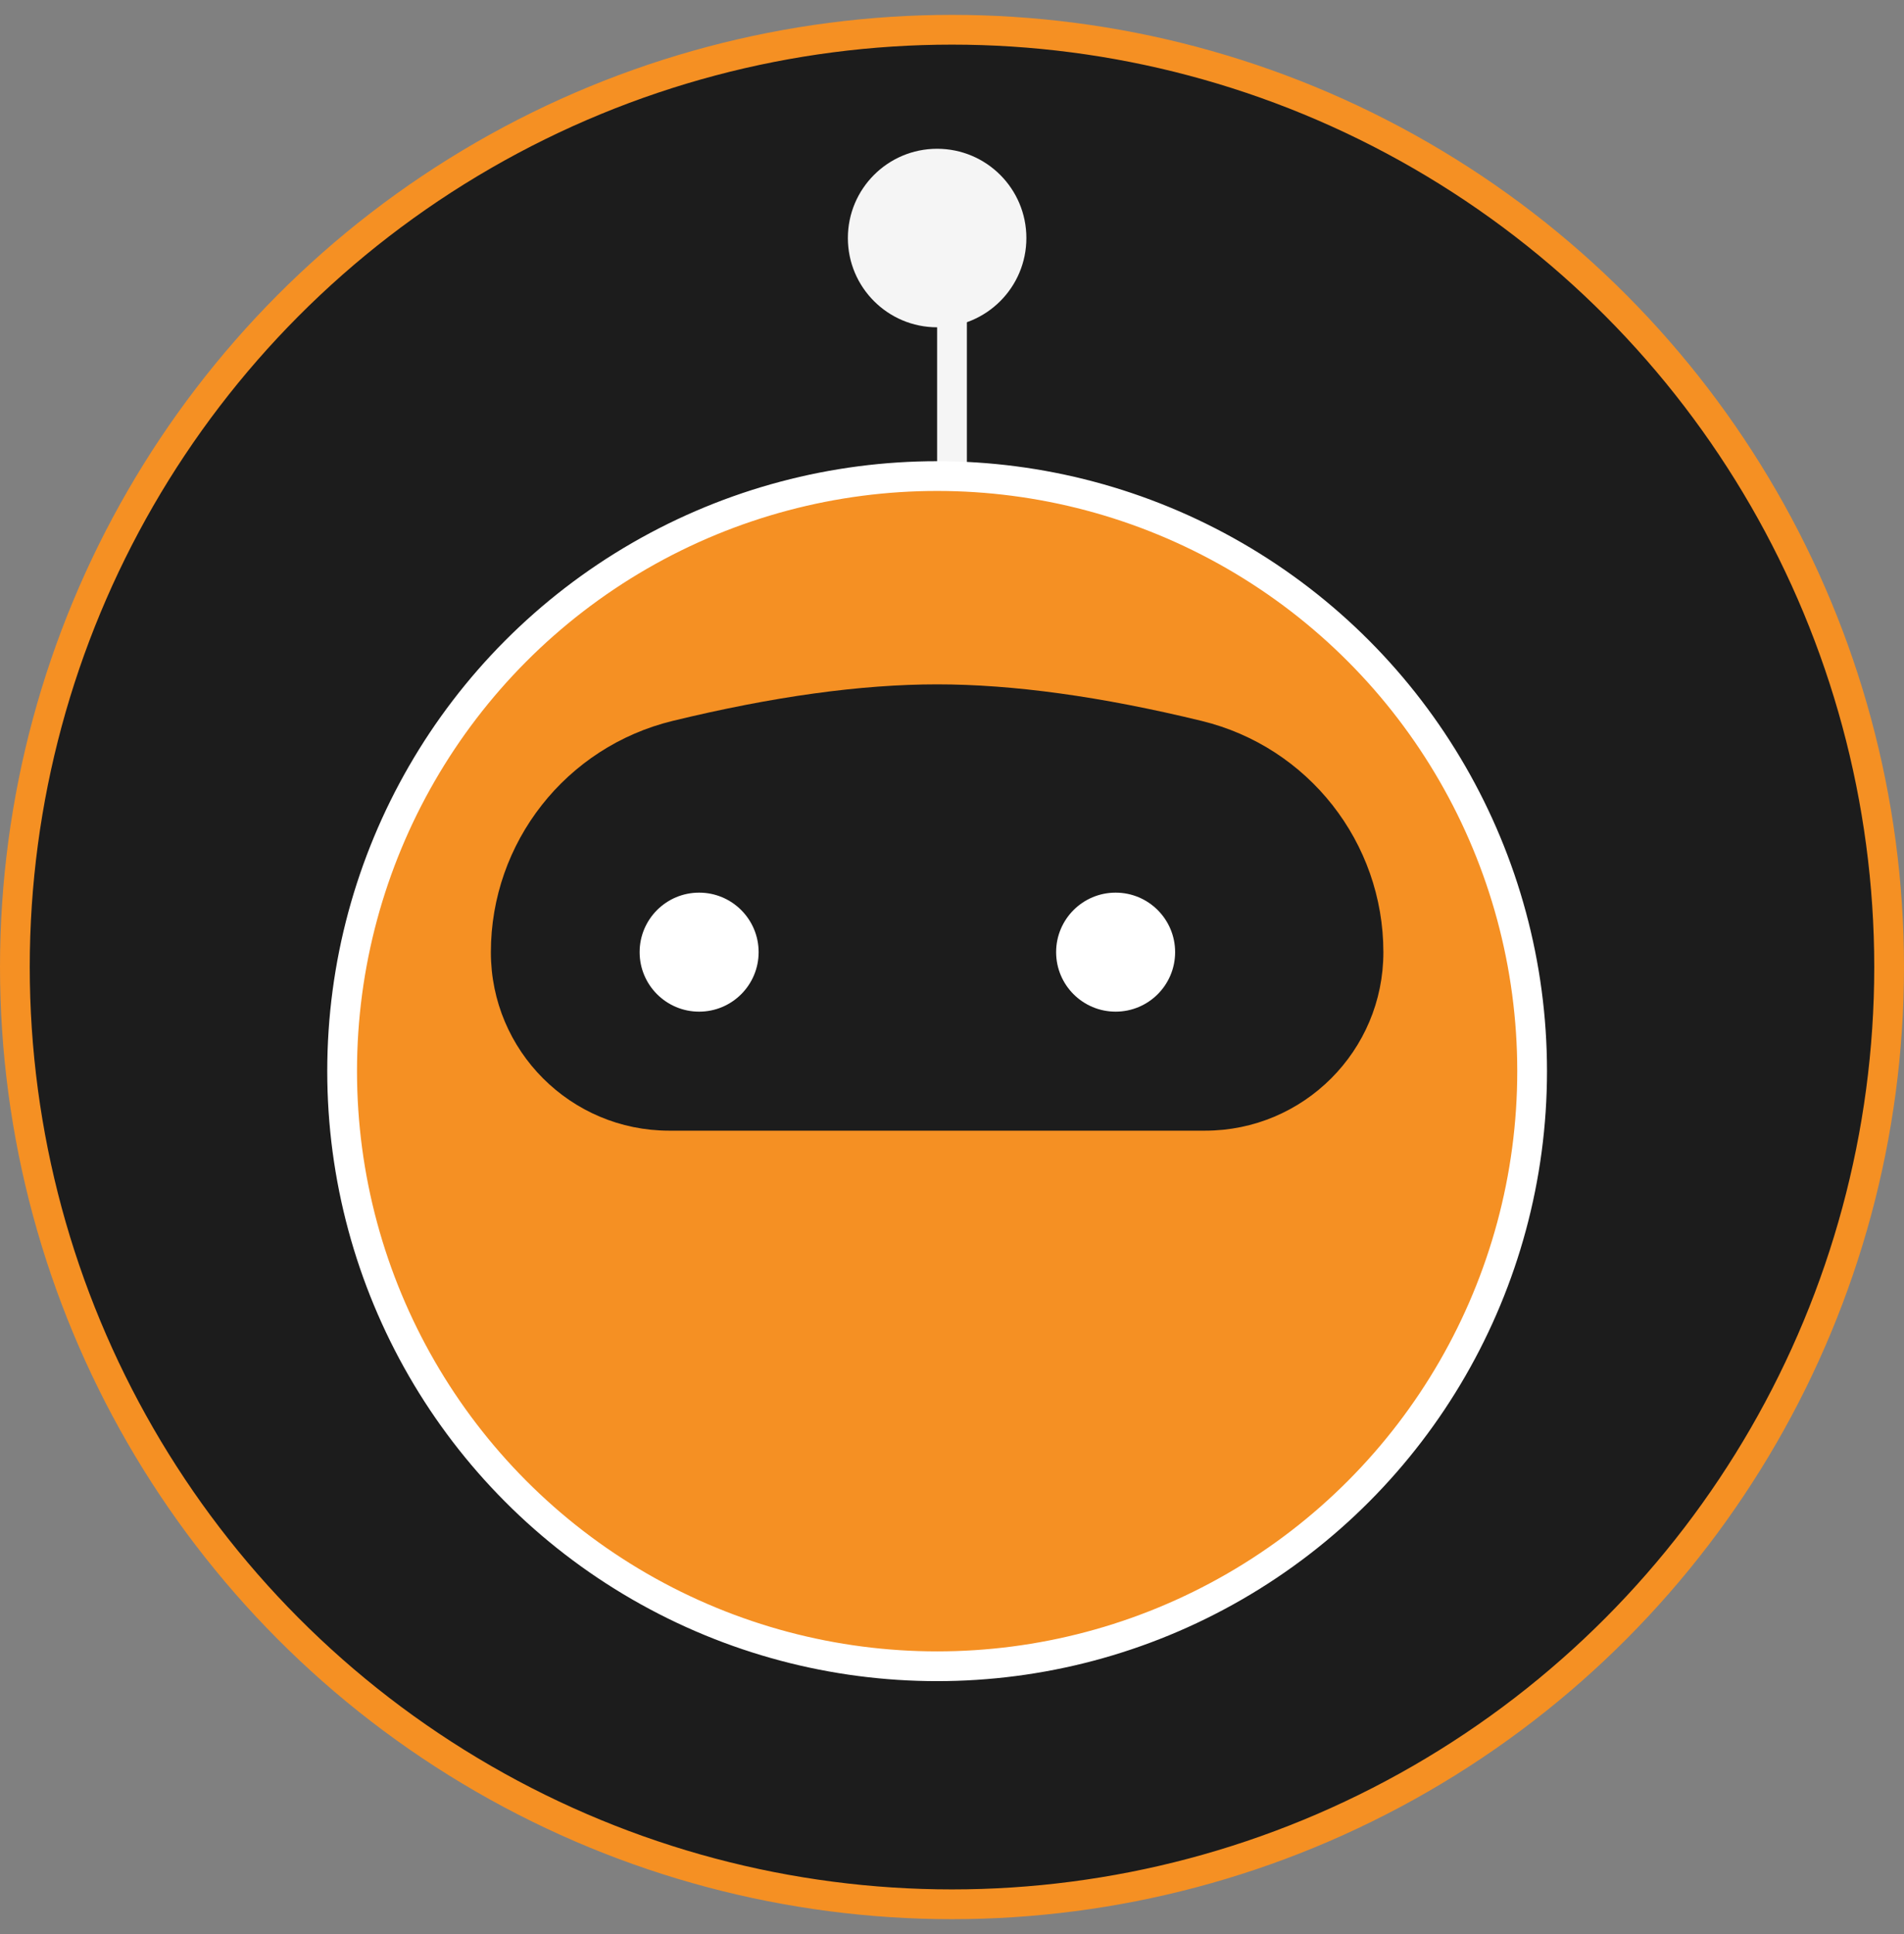 <?xml version="1.0" encoding="UTF-8"?>
<svg width="64px" height="65px" viewBox="0 0 64 65" version="1.1" xmlns="http://www.w3.org/2000/svg" xmlns:xlink="http://www.w3.org/1999/xlink">
    <rect x="0" y="0" width="64" height="65" fill="#808080" stroke="none"/>
    <!-- Generator: sketchtool 52.2 (67145) - http://www.bohemiancoding.com/sketch -->
    <title>5025B26B-D73A-4797-9F46-4634B762F38F</title>
    <desc>Created with sketchtool.</desc>
    <g id="Design" stroke="none" stroke-width="1" fill="none" fill-rule="evenodd">
        <g id="profiili-pop-3" transform="translate(-292, -594)" fill-rule="nonzero">
            <g id="Group" transform="translate(290, 595)">
                <circle id="Oval" stroke="#F59023" fill="#1C1C1C" cx="34" cy="31.5" r="31.5"></circle>
                <path d="M34,15 L34,10" id="Line-8" stroke="#F5F5F5" stroke-linecap="square"></path>
                <circle id="Oval" stroke="#FFFFFF" fill="#F59023" cx="33.5" cy="35" r="20"></circle>
                <path d="M24.611,23.228 C27.981,22.409 30.944,22 33.5,22 C36.056,22 39.019,22.409 42.389,23.228 L42.389,23.228 C45.975,24.1 48.5,27.312 48.5,31.002 L48.5,31.006 C48.5,34.316 45.816,37 42.506,37 L24.494,37 C21.184,37 18.5,34.316 18.5,31.006 L18.5,31.002 C18.5,27.312 21.025,24.1 24.611,23.228 Z" id="Rectangle" fill="#1C1C1C"></path>
                <circle id="Oval" fill="#FFFFFF" cx="25.5" cy="31" r="2"></circle>
                <circle id="Oval-Copy-2" fill="#FFFFFF" cx="39.5" cy="31" r="2"></circle>
                <circle id="Oval" fill="#F5F5F5" cx="33.5" cy="7" r="3"></circle>
            </g>
        </g>
    </g>
</svg>
